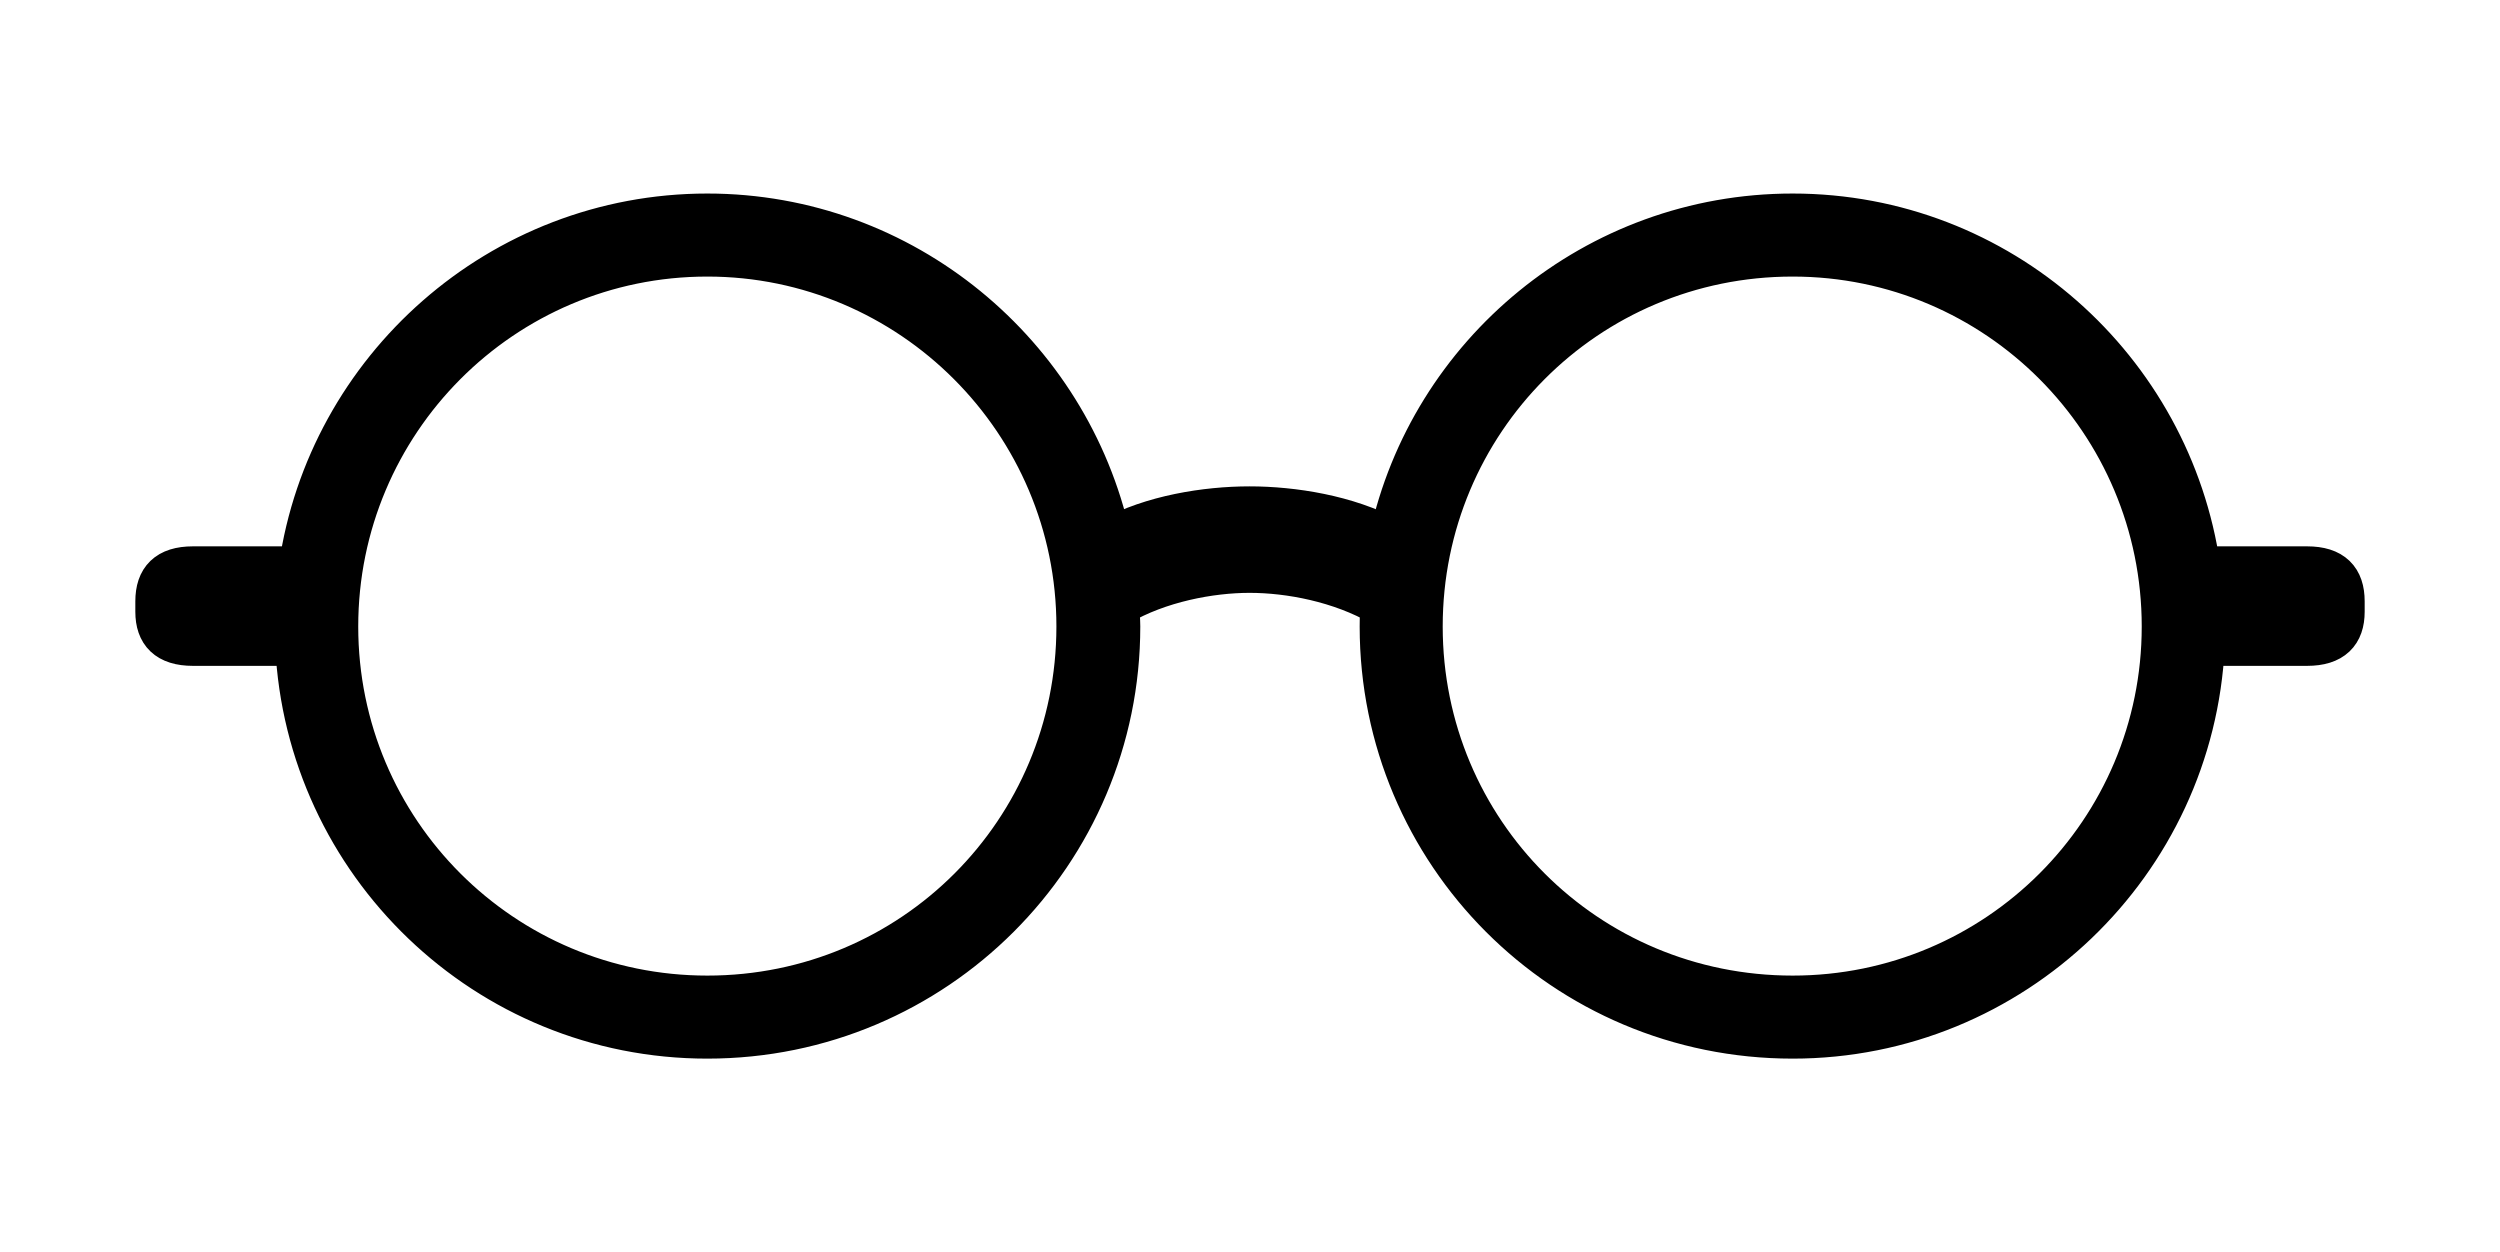 <svg width='61.811px' height='30.959px' direction='ltr' xmlns='http://www.w3.org/2000/svg' version='1.1'>
<g fill-rule='nonzero' transform='scale(1,-1) translate(0,-30.959)'>
<path fill='black' stroke='black' fill-opacity='1.0' stroke-width='1.0' d='
    M 17.488,5.285
    C 23.139,5.285 27.693,9.861 27.693,15.469
    C 27.693,15.641 27.672,15.812 27.672,15.984
    C 28.66,16.564 29.928,16.801 30.895,16.801
    C 31.883,16.801 33.129,16.564 34.139,15.984
    C 34.117,15.812 34.117,15.641 34.117,15.469
    C 34.117,9.861 38.65,5.285 44.322,5.285
    C 49.779,5.285 54.248,9.604 54.506,14.996
    L 57.041,14.996
    C 57.686,14.996 57.965,15.297 57.965,15.834
    L 57.965,16.092
    C 57.965,16.65 57.686,16.951 57.041,16.951
    L 54.527,16.951
    L 54.398,16.93
    C 53.689,21.85 49.457,25.674 44.322,25.674
    C 39.424,25.674 35.342,22.215 34.354,17.66
    C 33.322,18.219 31.969,18.434 30.895,18.434
    C 29.82,18.434 28.467,18.219 27.457,17.66
    C 26.447,22.215 22.365,25.674 17.488,25.674
    C 12.354,25.674 8.1,21.85 7.391,16.93
    C 7.348,16.93 7.326,16.951 7.262,16.951
    L 4.77,16.951
    C 4.125,16.951 3.846,16.65 3.846,16.092
    L 3.846,15.834
    C 3.846,15.297 4.125,14.996 4.77,14.996
    L 7.305,14.996
    C 7.562,9.604 12.01,5.285 17.488,5.285
    Z
    M 17.488,6.338
    C 12.439,6.338 8.357,10.42 8.357,15.469
    C 8.357,20.518 12.439,24.621 17.488,24.621
    C 22.516,24.621 26.619,20.518 26.619,15.469
    C 26.619,10.42 22.559,6.338 17.488,6.338
    Z
    M 44.322,6.338
    C 39.23,6.338 35.17,10.42 35.17,15.469
    C 35.17,20.518 39.23,24.621 44.322,24.621
    C 49.371,24.621 53.453,20.518 53.453,15.469
    C 53.453,10.42 49.371,6.338 44.322,6.338
    Z
' />
</g>
</svg>